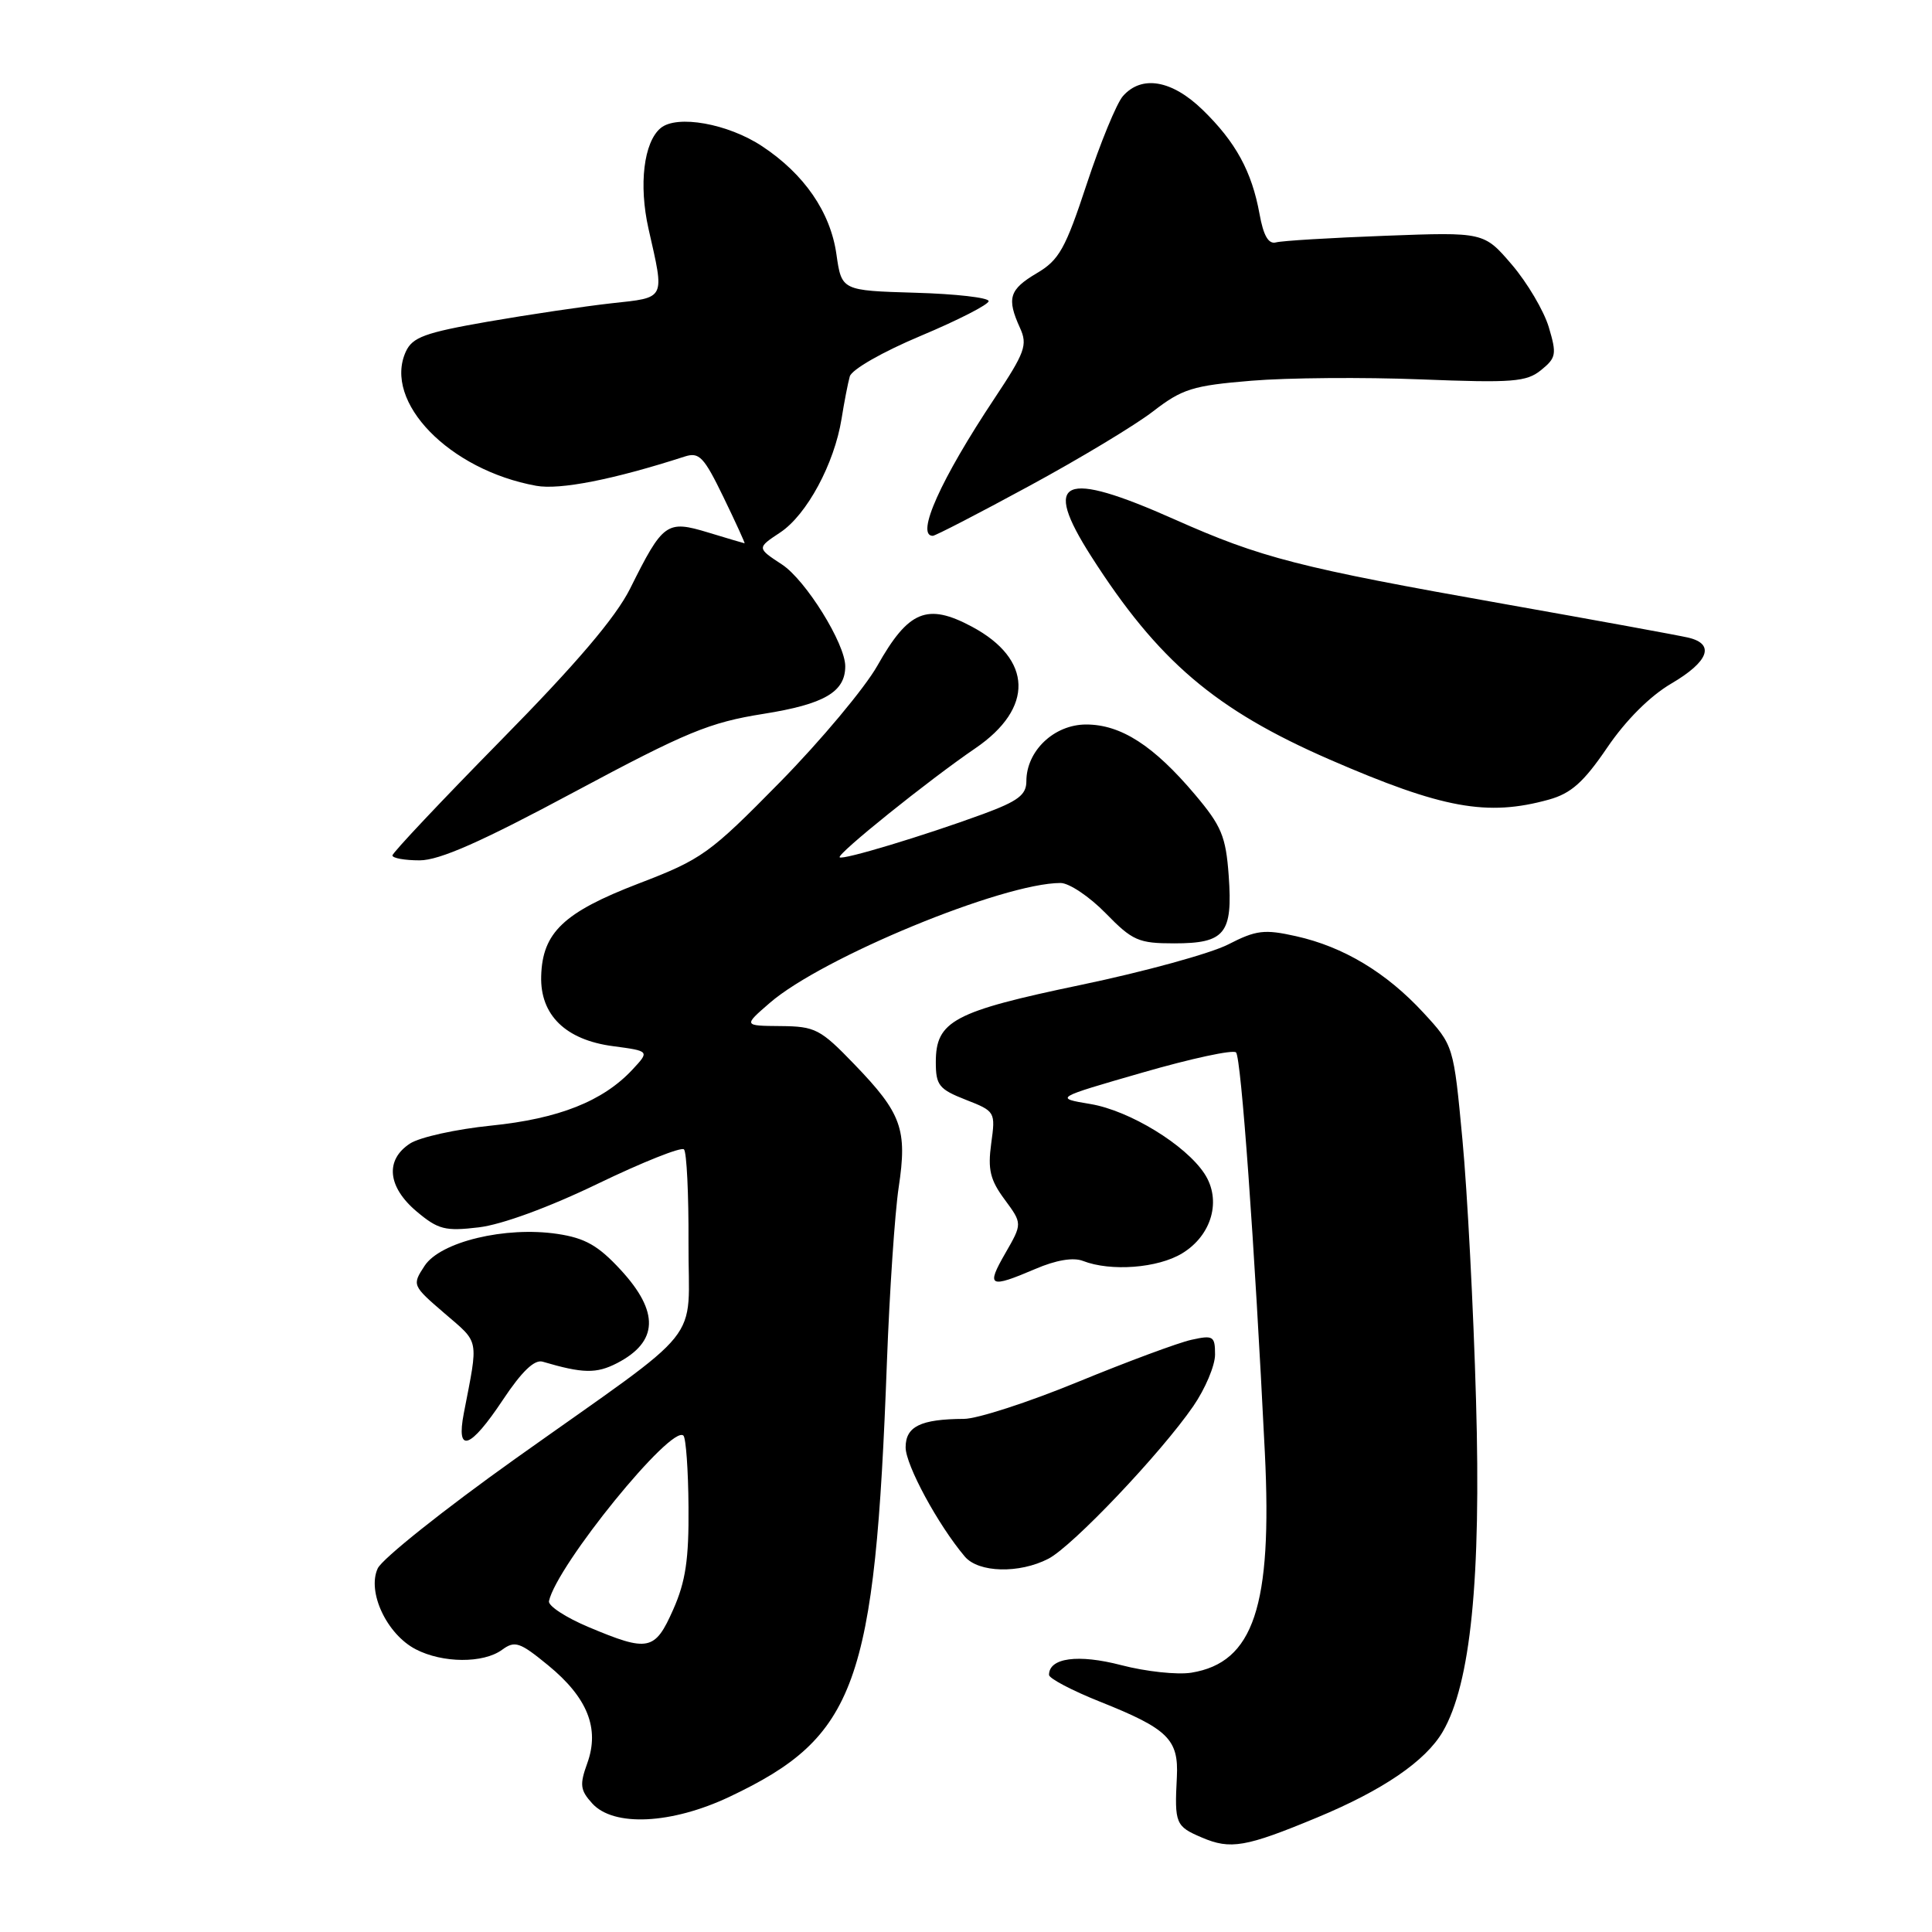 <?xml version="1.0" encoding="UTF-8" standalone="no"?>
<!DOCTYPE svg PUBLIC "-//W3C//DTD SVG 1.1//EN" "http://www.w3.org/Graphics/SVG/1.1/DTD/svg11.dtd" >
<svg xmlns="http://www.w3.org/2000/svg" xmlns:xlink="http://www.w3.org/1999/xlink" version="1.1" viewBox="0 0 256 256">
 <g >
 <path fill="currentColor"
d=" M 174.50 240.84 C 183.23 237.22 188.89 233.36 191.17 229.46 C 194.87 223.11 196.27 209.24 195.58 185.50 C 195.24 173.40 194.43 157.88 193.78 151.01 C 192.61 138.53 192.61 138.53 188.61 134.19 C 183.70 128.87 178.02 125.45 171.73 124.05 C 167.53 123.11 166.45 123.24 162.73 125.15 C 160.40 126.34 151.64 128.75 143.25 130.50 C 126.35 134.03 124.00 135.28 124.00 140.74 C 124.00 143.80 124.42 144.33 127.96 145.72 C 131.88 147.25 131.92 147.33 131.34 151.52 C 130.87 154.97 131.20 156.35 133.12 158.94 C 135.47 162.13 135.47 162.13 133.21 166.06 C 130.64 170.52 131.08 170.75 137.17 168.15 C 139.93 166.96 142.22 166.58 143.50 167.08 C 147.17 168.51 153.43 168.04 156.65 166.07 C 160.59 163.67 161.89 159.01 159.60 155.52 C 157.09 151.69 149.68 147.16 144.49 146.29 C 139.70 145.49 139.70 145.49 151.39 142.12 C 157.82 140.26 163.39 139.06 163.78 139.45 C 164.46 140.13 166.22 164.58 167.60 192.50 C 168.60 212.84 166.11 220.30 157.86 221.64 C 156.00 221.94 151.82 221.49 148.57 220.64 C 142.85 219.15 139.00 219.67 139.00 221.93 C 139.00 222.40 142.04 224.00 145.75 225.48 C 154.78 229.08 156.19 230.47 155.94 235.47 C 155.62 241.64 155.77 242.00 159.25 243.48 C 163.05 245.11 165.06 244.76 174.50 240.84 Z  M 96.65 238.09 C 113.46 230.13 115.94 223.32 117.52 180.50 C 117.87 171.15 118.57 160.72 119.08 157.33 C 120.24 149.64 119.48 147.53 113.22 141.04 C 108.70 136.35 108.03 136.00 103.43 135.96 C 98.50 135.92 98.50 135.92 102.00 132.89 C 108.95 126.87 132.89 117.00 140.53 117.00 C 141.66 117.00 144.35 118.80 146.50 121.00 C 150.06 124.65 150.86 125.00 155.58 125.00 C 162.33 125.00 163.36 123.72 162.81 116.03 C 162.43 110.82 161.86 109.45 158.34 105.28 C 152.87 98.80 148.53 96.00 143.92 96.00 C 139.68 96.00 136.00 99.49 136.00 103.51 C 136.00 105.33 134.91 106.15 130.25 107.87 C 122.40 110.75 111.66 113.99 111.26 113.60 C 110.85 113.18 123.08 103.35 129.24 99.15 C 137.02 93.84 136.84 87.35 128.79 83.04 C 122.86 79.87 120.38 80.89 116.25 88.22 C 114.57 91.18 108.77 98.12 103.35 103.64 C 94.02 113.13 93.03 113.85 84.60 117.08 C 74.69 120.89 71.87 123.57 71.71 129.34 C 71.56 134.49 74.94 137.79 81.21 138.62 C 86.09 139.27 86.09 139.27 83.80 141.73 C 79.89 145.92 74.03 148.24 65.07 149.15 C 60.43 149.62 55.59 150.69 54.32 151.53 C 51.00 153.70 51.35 157.28 55.21 160.53 C 58.07 162.93 58.99 163.16 63.45 162.63 C 66.48 162.27 72.74 159.98 79.23 156.84 C 85.14 153.99 90.28 151.94 90.63 152.30 C 90.99 152.66 91.26 158.24 91.23 164.70 C 91.16 178.52 93.96 175.03 68.31 193.27 C 58.86 200.00 50.64 206.55 50.05 207.82 C 48.61 210.94 51.26 216.56 55.09 218.54 C 58.65 220.39 64.05 220.42 66.52 218.61 C 68.23 217.36 68.87 217.58 72.63 220.66 C 77.85 224.94 79.48 229.02 77.82 233.63 C 76.79 236.48 76.87 237.20 78.47 238.96 C 81.30 242.09 88.97 241.72 96.65 238.09 Z  M 138.92 206.54 C 142.12 204.88 153.82 192.57 158.12 186.32 C 159.70 184.02 161.00 180.95 161.00 179.49 C 161.00 177.04 160.76 176.89 157.87 177.53 C 156.14 177.91 149.38 180.42 142.83 183.11 C 136.29 185.80 129.49 188.01 127.72 188.01 C 121.99 188.04 120.00 189.01 120.00 191.78 C 120.00 194.12 124.29 202.05 127.84 206.25 C 129.65 208.40 135.05 208.54 138.92 206.54 Z  M 66.64 185.48 C 69.14 181.72 70.82 180.11 71.90 180.43 C 77.23 182.00 79.02 182.04 81.77 180.62 C 87.24 177.79 87.39 173.84 82.24 168.26 C 79.27 165.04 77.53 164.05 73.86 163.50 C 66.97 162.47 58.35 164.54 56.26 167.73 C 54.59 170.28 54.61 170.33 58.92 174.04 C 63.57 178.04 63.41 177.20 61.46 187.25 C 60.41 192.67 62.29 192.03 66.64 185.48 Z  M 76.10 104.94 C 90.95 96.99 93.99 95.73 101.16 94.59 C 109.22 93.31 112.00 91.69 112.00 88.28 C 112.00 85.29 106.76 76.86 103.62 74.80 C 100.28 72.61 100.28 72.61 103.39 70.55 C 106.91 68.21 110.55 61.45 111.51 55.50 C 111.86 53.30 112.35 50.77 112.60 49.88 C 112.86 48.96 116.95 46.62 122.03 44.49 C 126.96 42.42 131.00 40.35 131.00 39.90 C 131.00 39.44 126.62 38.94 121.26 38.79 C 111.52 38.50 111.52 38.50 110.83 33.69 C 110.04 28.11 106.57 23.07 100.99 19.38 C 96.47 16.38 89.70 15.17 87.54 16.97 C 85.30 18.83 84.62 24.49 85.93 30.31 C 88.08 39.81 88.29 39.39 81.00 40.19 C 77.42 40.59 70.07 41.68 64.65 42.62 C 56.29 44.08 54.65 44.68 53.77 46.60 C 50.75 53.24 59.52 62.28 71.05 64.37 C 74.18 64.94 81.27 63.55 90.71 60.50 C 92.65 59.87 93.26 60.51 95.87 65.89 C 97.50 69.25 98.75 72.00 98.66 71.99 C 98.57 71.98 96.40 71.34 93.84 70.56 C 88.33 68.89 87.86 69.23 83.49 78.00 C 81.57 81.83 76.39 87.92 66.37 98.10 C 58.47 106.14 52.00 113.00 52.00 113.35 C 52.00 113.71 53.62 114.00 55.60 114.00 C 58.23 114.00 63.78 111.55 76.10 104.94 Z  M 205.24 105.95 C 208.18 105.13 209.84 103.65 212.95 99.08 C 215.42 95.44 218.62 92.24 221.45 90.58 C 226.40 87.68 227.28 85.35 223.75 84.50 C 222.51 84.20 211.54 82.20 199.37 80.04 C 172.04 75.20 167.12 73.93 155.63 68.82 C 140.78 62.21 138.02 63.43 144.58 73.70 C 153.45 87.59 161.03 94.04 176.18 100.64 C 191.14 107.14 197.06 108.22 205.24 105.95 Z  M 136.35 64.41 C 143.03 60.79 150.44 56.33 152.80 54.50 C 156.65 51.53 158.04 51.09 165.80 50.45 C 170.58 50.05 180.68 49.97 188.25 50.27 C 200.44 50.75 202.26 50.61 204.20 49.04 C 206.21 47.41 206.29 46.93 205.22 43.34 C 204.57 41.18 202.37 37.46 200.34 35.08 C 196.63 30.75 196.63 30.75 183.57 31.24 C 176.38 31.51 169.86 31.90 169.07 32.12 C 168.08 32.38 167.41 31.23 166.89 28.33 C 165.87 22.72 163.73 18.80 159.35 14.55 C 155.27 10.59 151.26 9.91 148.78 12.75 C 147.95 13.71 145.80 18.93 144.01 24.35 C 141.17 32.97 140.34 34.46 137.38 36.20 C 133.73 38.36 133.37 39.52 135.15 43.44 C 136.19 45.71 135.83 46.69 131.77 52.80 C 124.66 63.49 121.29 71.00 123.60 71.00 C 123.93 71.00 129.67 68.04 136.35 64.41 Z  M 78.00 215.60 C 74.97 214.33 72.61 212.78 72.74 212.16 C 73.77 207.42 89.00 188.67 90.56 190.23 C 90.89 190.56 91.20 194.81 91.23 199.68 C 91.29 206.59 90.85 209.56 89.21 213.26 C 86.78 218.75 85.92 218.93 78.00 215.60 Z "/>
</g>
</svg>